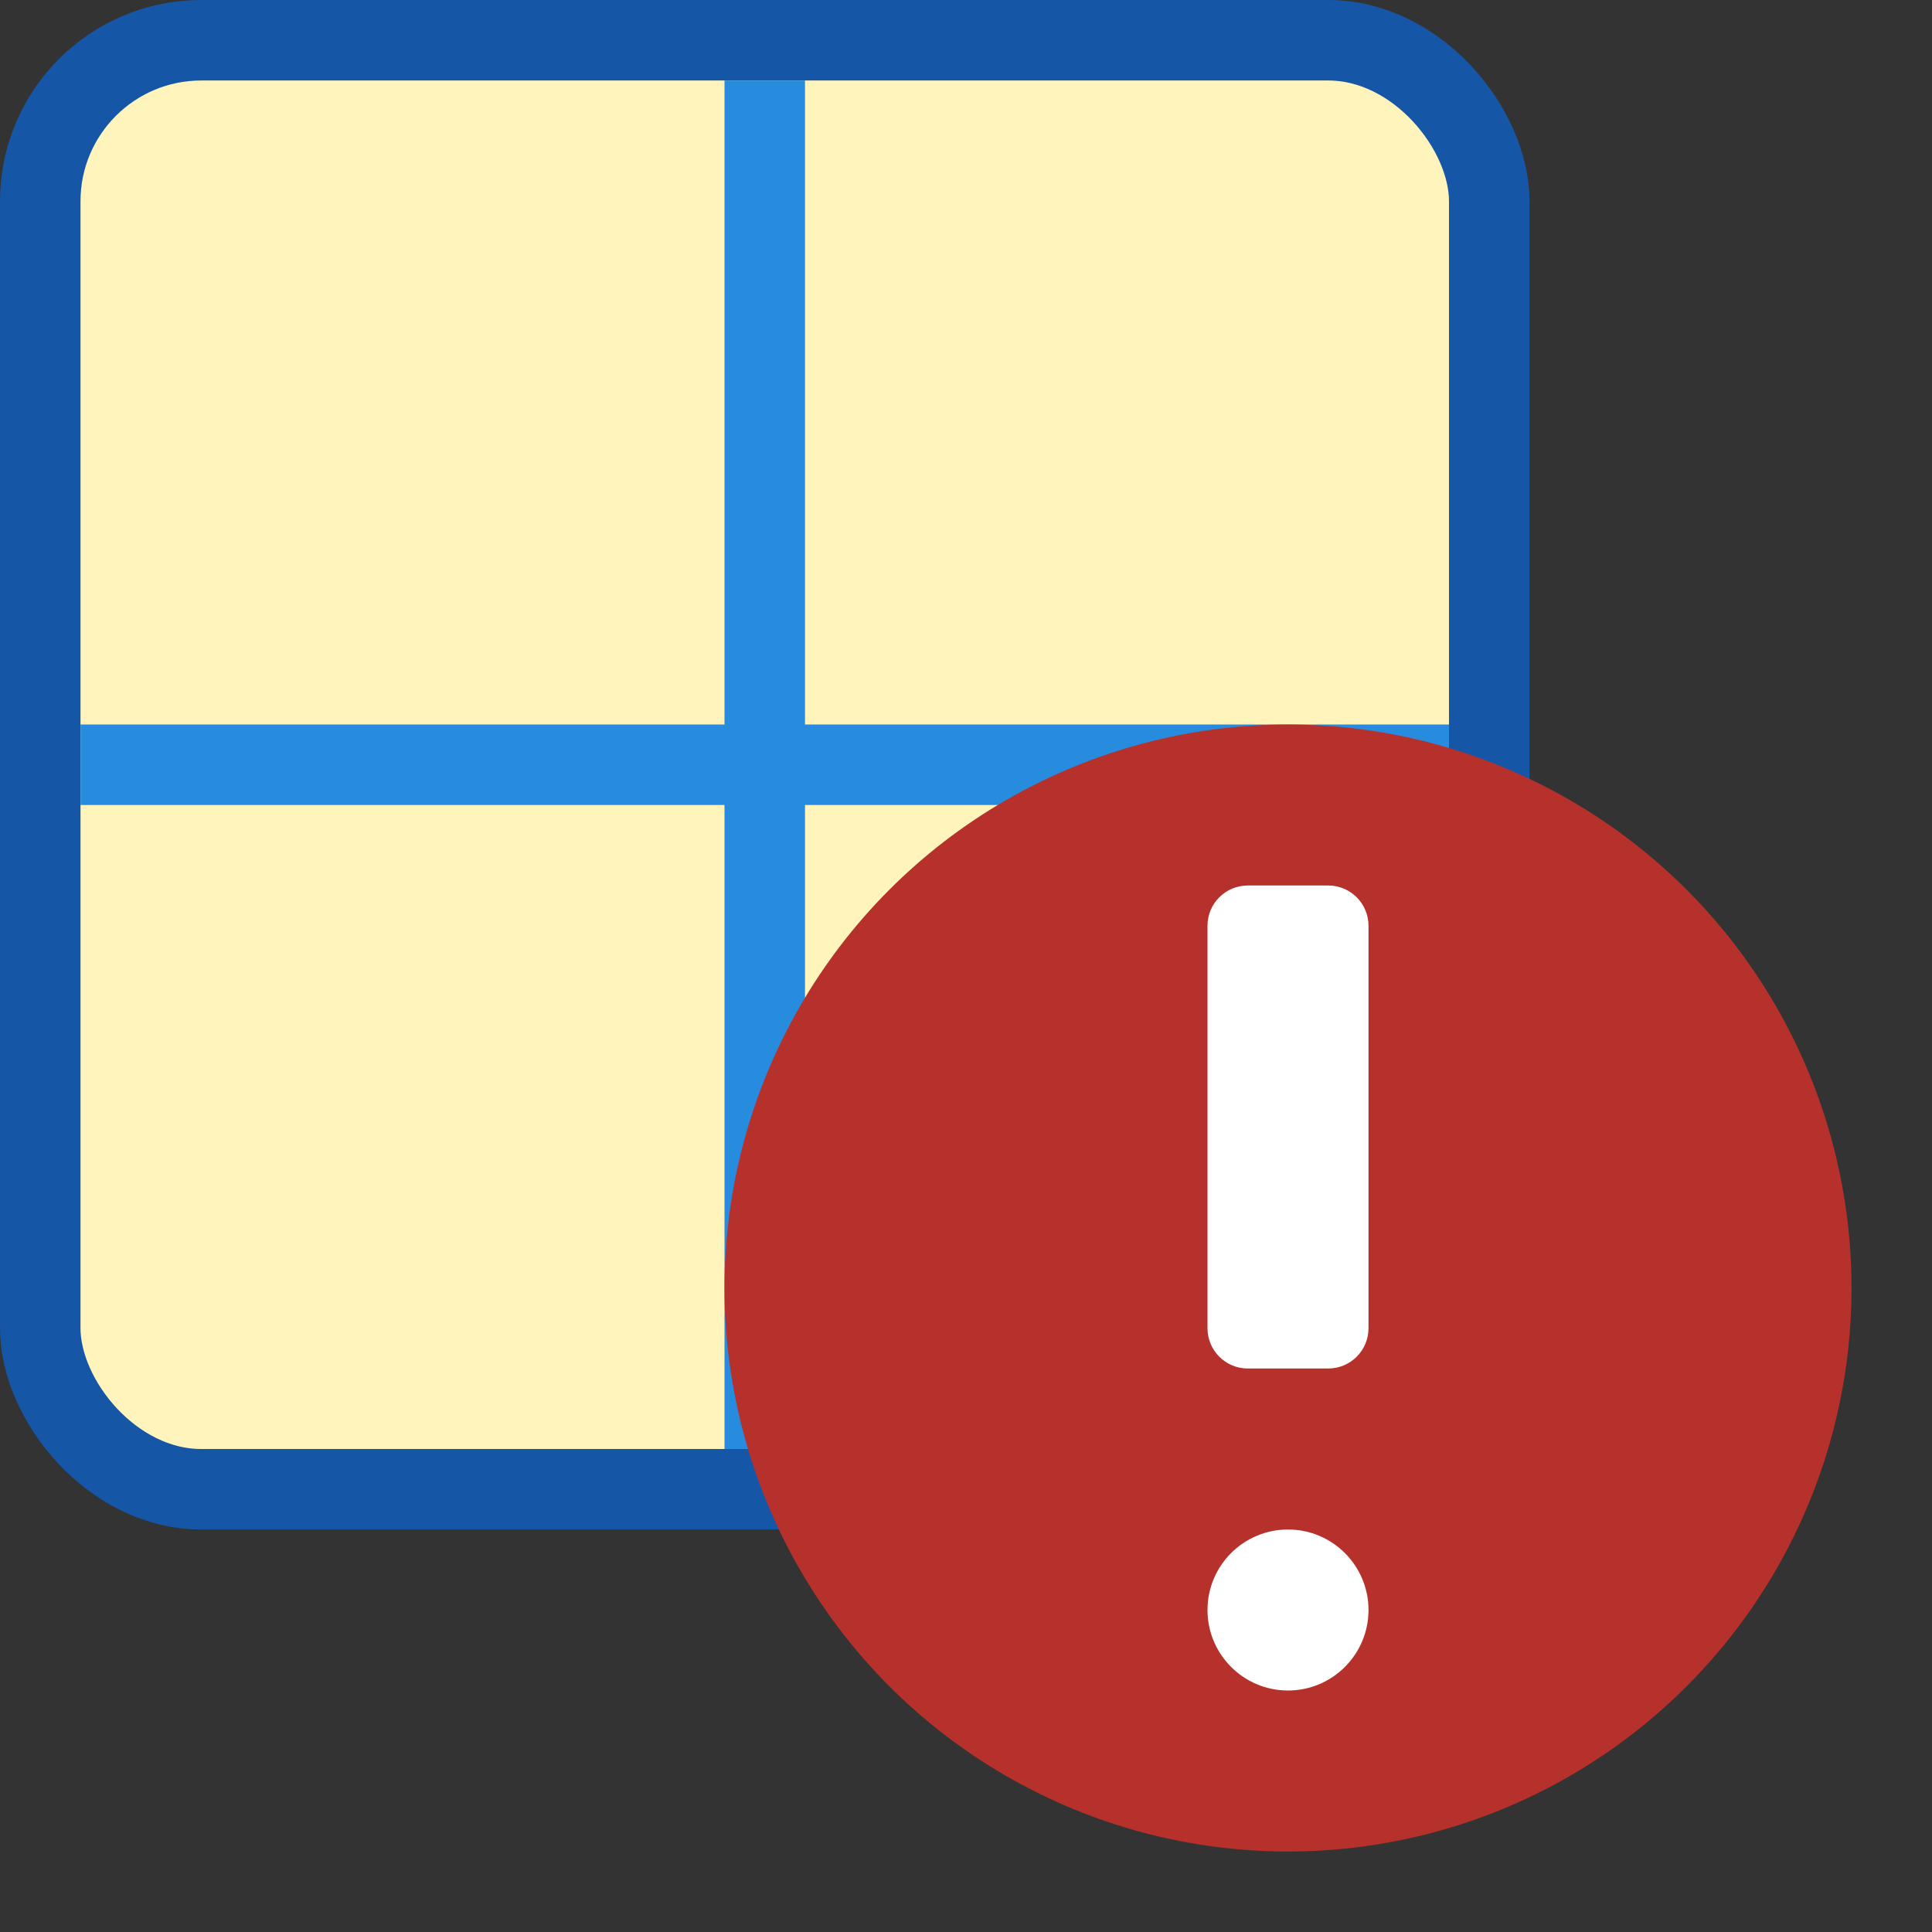 <svg width="24" height="24" viewBox="0 0 24 24" fill="none" xmlns="http://www.w3.org/2000/svg">
<rect x="0" y="0" width="24" height="24" fill="#333333" stroke="none"/>
<rect x="0.5" y="0.5" width="18" height="18" rx="2" fill="#FFF5BC" stroke="#1656A7"/>
<path d="M1.5 9.5H17.5M9.5 1.5L9.5 17.5" stroke="#278CDD" stroke-linecap="square"/>
<circle cx="16" cy="16" r="7" fill="#B7312C"/>
<path fill-rule="evenodd" clip-rule="evenodd" d="M16.5 11C16.776 11 17 11.224 17 11.5V16.5C17 16.776 16.776 17 16.5 17H15.5C15.224 17 15 16.776 15 16.5V11.5C15 11.224 15.224 11 15.5 11H16.5Z" fill="#FFFFFF"/>
<path d="M17 20C17 20.552 16.552 21 16 21C15.448 21 15 20.552 15 20C15 19.448 15.448 19 16 19C16.552 19 17 19.448 17 20Z" fill="white"/>
</svg>
